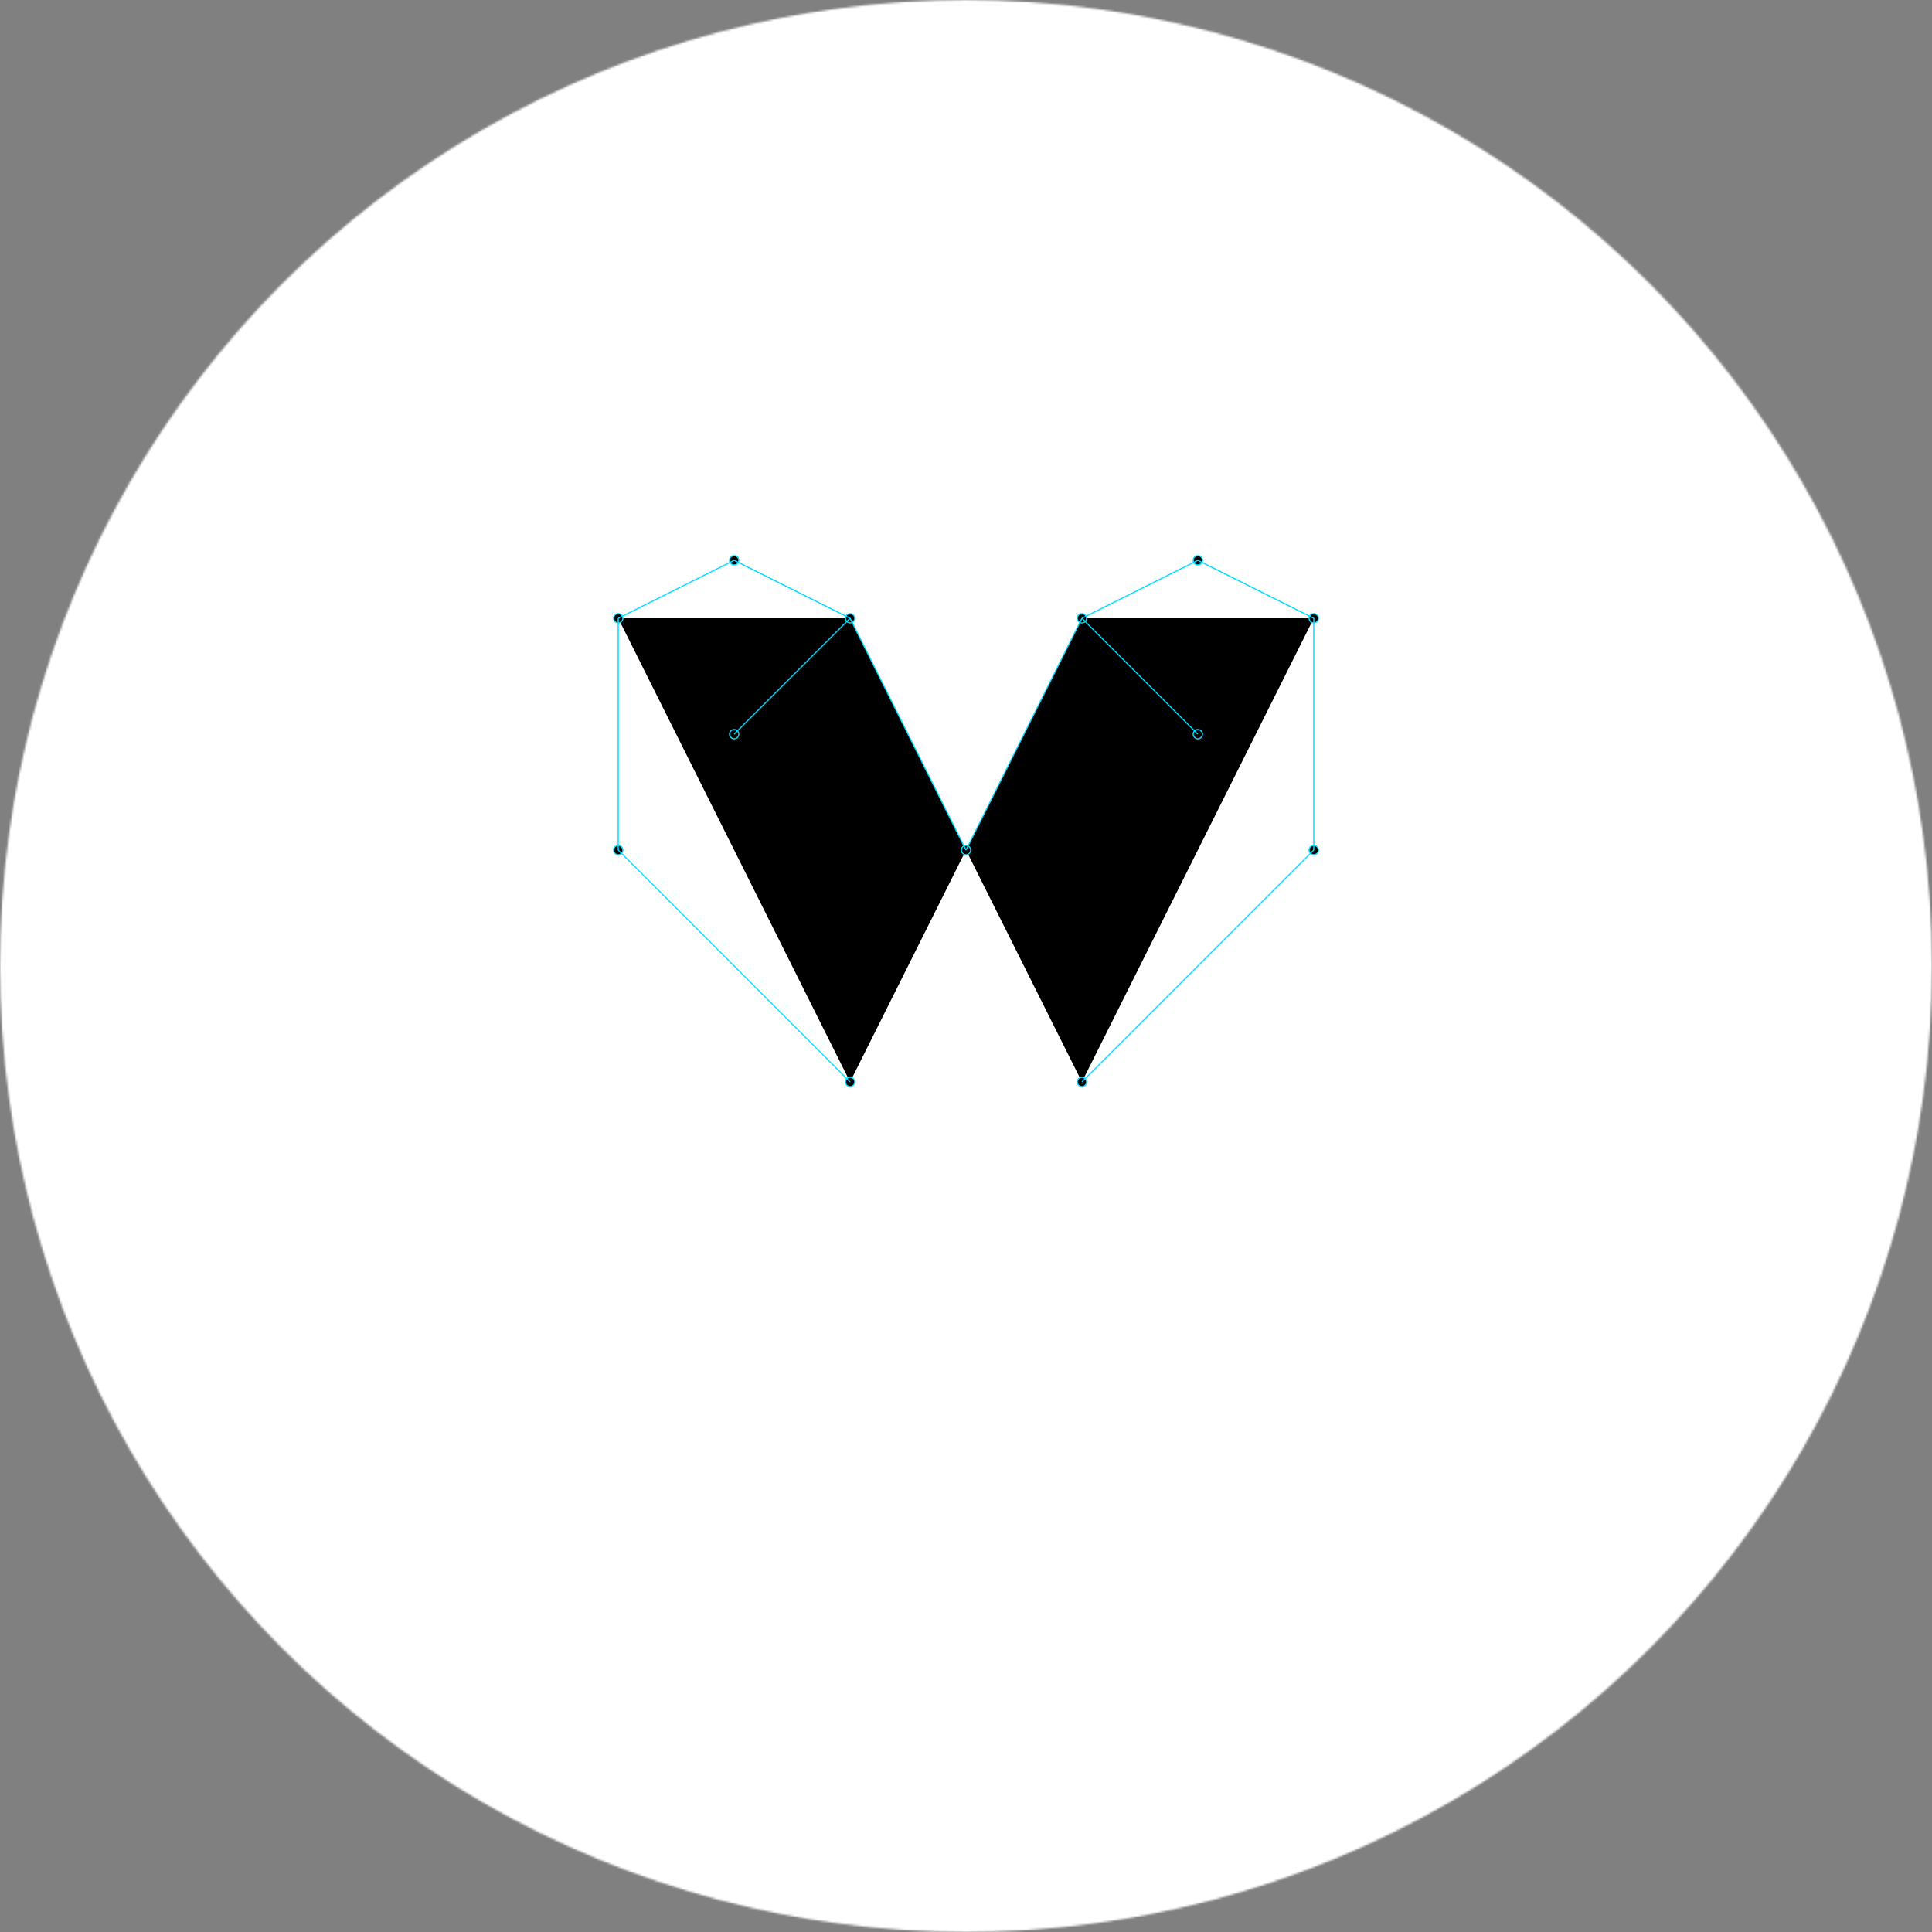 <svg xmlns="http://www.w3.org/2000/svg" viewBox="0 0 1000 1000">
  <rect x="0" y="0" width="1000" height="1000" fill="#808080" stroke="none"/>
  <defs>
    <mask id="circular-mask">
      <circle cx="500" cy="500" r="500" fill="white"/>
    </mask>
  </defs>
  <g mask="url(#circular-mask)">
    <rect width="1000" height="1000" fill="white"/>
    <g transform="translate(200,200) scale(0.6)">
      <!-- Main "M" shape in black -->
      <path d="M200,200 L400,200 L500,400 L600,200 L800,200 L600,600 L500,400 L400,600 Z" fill="black"/>
      
      <!-- Network pattern in cyan -->
      <g stroke="#00dfff" strokeWidth="3">
        <!-- Dots -->
        <circle cx="200" cy="200" r="4"/>
        <circle cx="300" cy="150" r="4"/>
        <circle cx="400" cy="200" r="4"/>
        <circle cx="500" cy="400" r="4"/>
        <circle cx="600" cy="200" r="4"/>
        <circle cx="700" cy="150" r="4"/>
        <circle cx="800" cy="200" r="4"/>
        <circle cx="300" cy="300" r="4"/>
        <circle cx="700" cy="300" r="4"/>
        <circle cx="400" cy="600" r="4"/>
        <circle cx="600" cy="600" r="4"/>
        <circle cx="200" cy="400" r="4"/>
        <circle cx="800" cy="400" r="4"/>
        
        <!-- Connecting lines -->
        <line x1="200" y1="200" x2="300" y2="150"/>
        <line x1="300" y1="150" x2="400" y2="200"/>
        <line x1="400" y1="200" x2="500" y2="400"/>
        <line x1="500" y1="400" x2="600" y2="200"/>
        <line x1="600" y1="200" x2="700" y2="150"/>
        <line x1="700" y1="150" x2="800" y2="200"/>
        <line x1="200" y1="200" x2="200" y2="400"/>
        <line x1="800" y1="200" x2="800" y2="400"/>
        <line x1="200" y1="400" x2="400" y2="600"/>
        <line x1="800" y1="400" x2="600" y2="600"/>
        <line x1="300" y1="300" x2="400" y2="200"/>
        <line x1="700" y1="300" x2="600" y2="200"/>
      </g>
    </g>
  </g>
</svg>